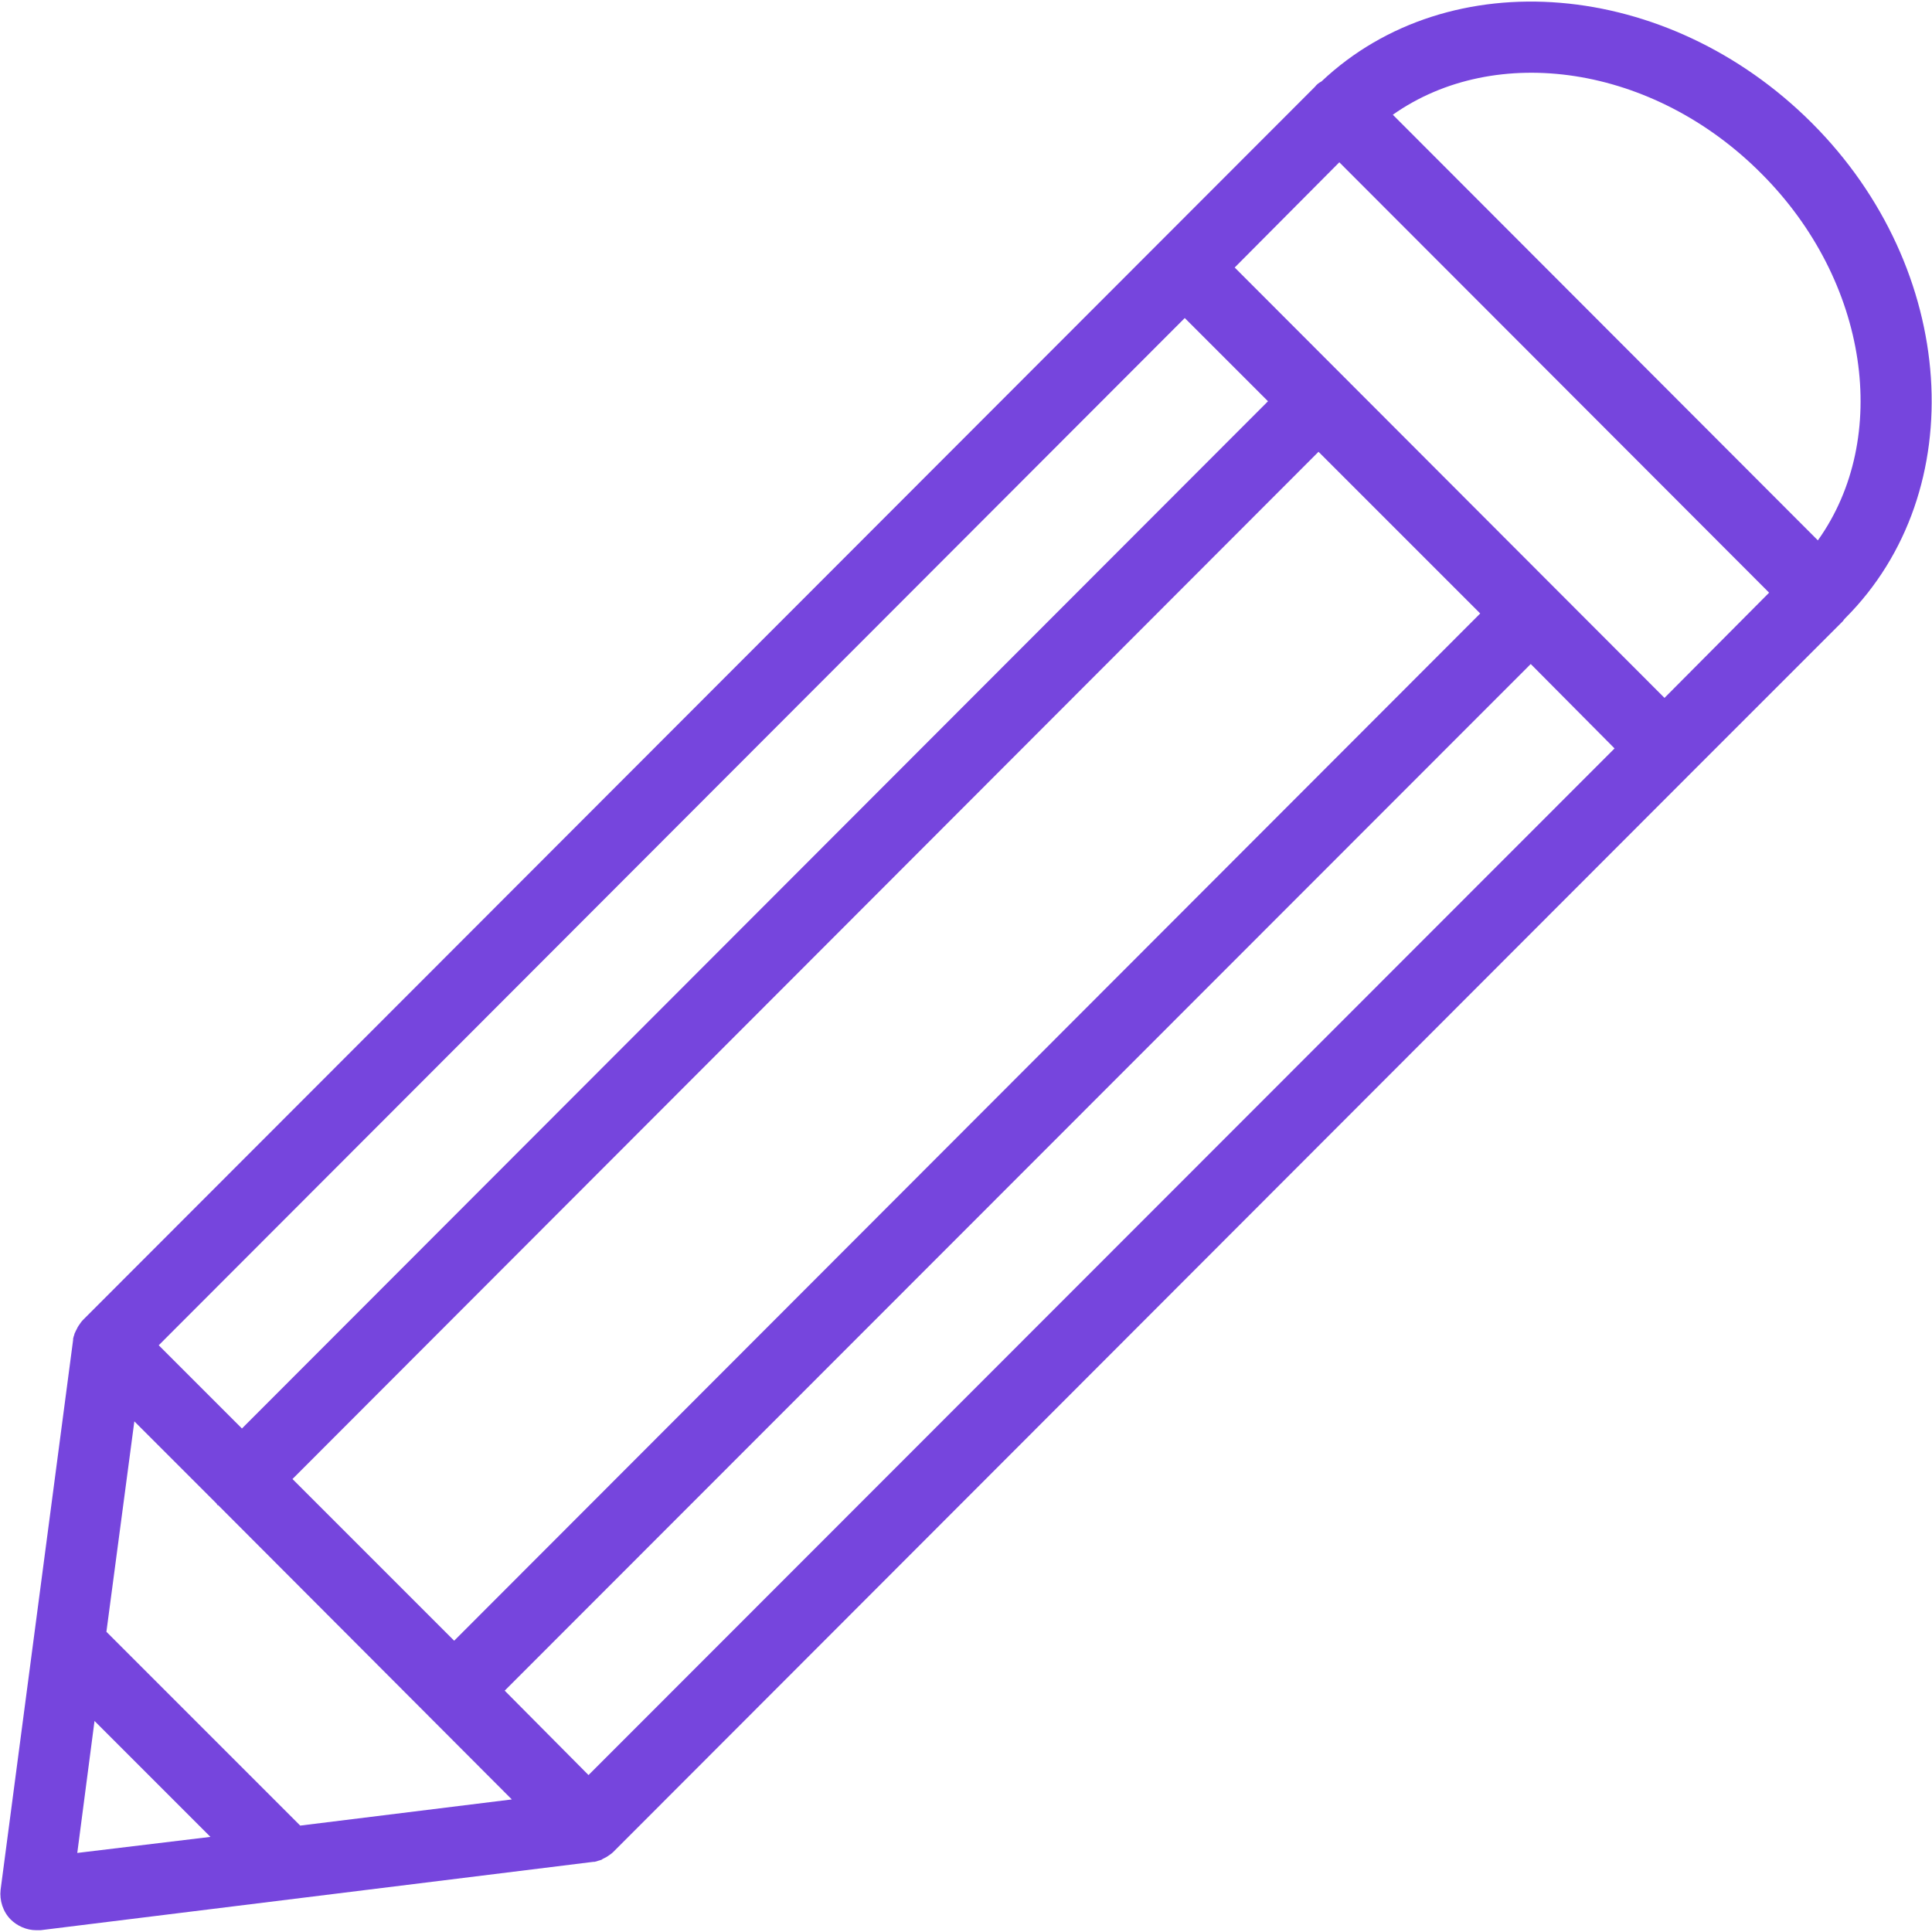 <?xml version="1.0" encoding="utf-8"?>
<!-- Generator: Adobe Illustrator 24.0.1, SVG Export Plug-In . SVG Version: 6.00 Build 0)  -->
<svg version="1.1" id="Capa_1" xmlns="http://www.w3.org/2000/svg" xmlns:xlink="http://www.w3.org/1999/xlink" x="0px" y="0px"
	 viewBox="0 0 325 325" style="enable-background:new 0 0 325 325;" xml:space="preserve">
<style type="text/css">
	.st0{fill:#7645DD;}
</style>
<path class="st0" d="M310.4,104c21.4-21.4,18.9-58.8-5.6-83.3c-24.3-24.3-61-27.3-82.5-7c-0.4,0.2-0.8,0.5-1.1,0.9L14,222
	c-0.3,0.3-0.5,0.6-0.7,0.9c-0.1,0.1-0.1,0.2-0.2,0.3c-0.1,0.2-0.2,0.4-0.3,0.6c-0.1,0.1-0.1,0.3-0.2,0.4c-0.1,0.2-0.1,0.4-0.2,0.6
	c0,0.1-0.1,0.3-0.1,0.4c0,0.1,0,0.1,0,0.2L0.1,317.9c-0.2,1.8,0.4,3.7,1.7,5c1.1,1.1,2.7,1.8,4.3,1.8c0.2,0,0.5,0,0.7,0l93-11.5
	c0.1,0,0.1,0,0.2,0c0.1,0,0.3-0.1,0.4-0.1c0.2-0.1,0.4-0.1,0.6-0.2c0.1,0,0.3-0.1,0.4-0.2c0.2-0.1,0.4-0.2,0.6-0.3
	c0.1-0.1,0.2-0.1,0.3-0.2c0.3-0.2,0.6-0.4,0.9-0.7l181-181.2c0,0,0,0,0,0c0,0,0,0,0,0l25.8-25.8C310.2,104.2,310.3,104.1,310.4,104z
	 M296.3,29.2c18.1,18.1,21.8,44.5,9.5,61.7l-71.5-71.6C251.6,7.1,278.1,10.9,296.3,29.2z M99,298.6l-14.1-14.2l172.6-172.7
	l14.1,14.2L99,298.6z M50.5,307.1l-32.6-32.6l4.7-35.4l13.8,13.8c0.1,0.1,0.1,0.1,0.1,0.2c0.1,0.1,0.1,0.1,0.2,0.1l49.4,49.5
	L50.5,307.1z M76.4,276l-27.2-27.2L221.8,76l27.2,27.2L76.4,276z M40.7,240.3l-14-14L199.3,53.5l14,14L40.7,240.3z M15.9,289.5
	l19.5,19.5L13,311.7L15.9,289.5z M280,117.4L207.7,45l17.6-17.7l72.3,72.4L280,117.4z"/>
</svg>
